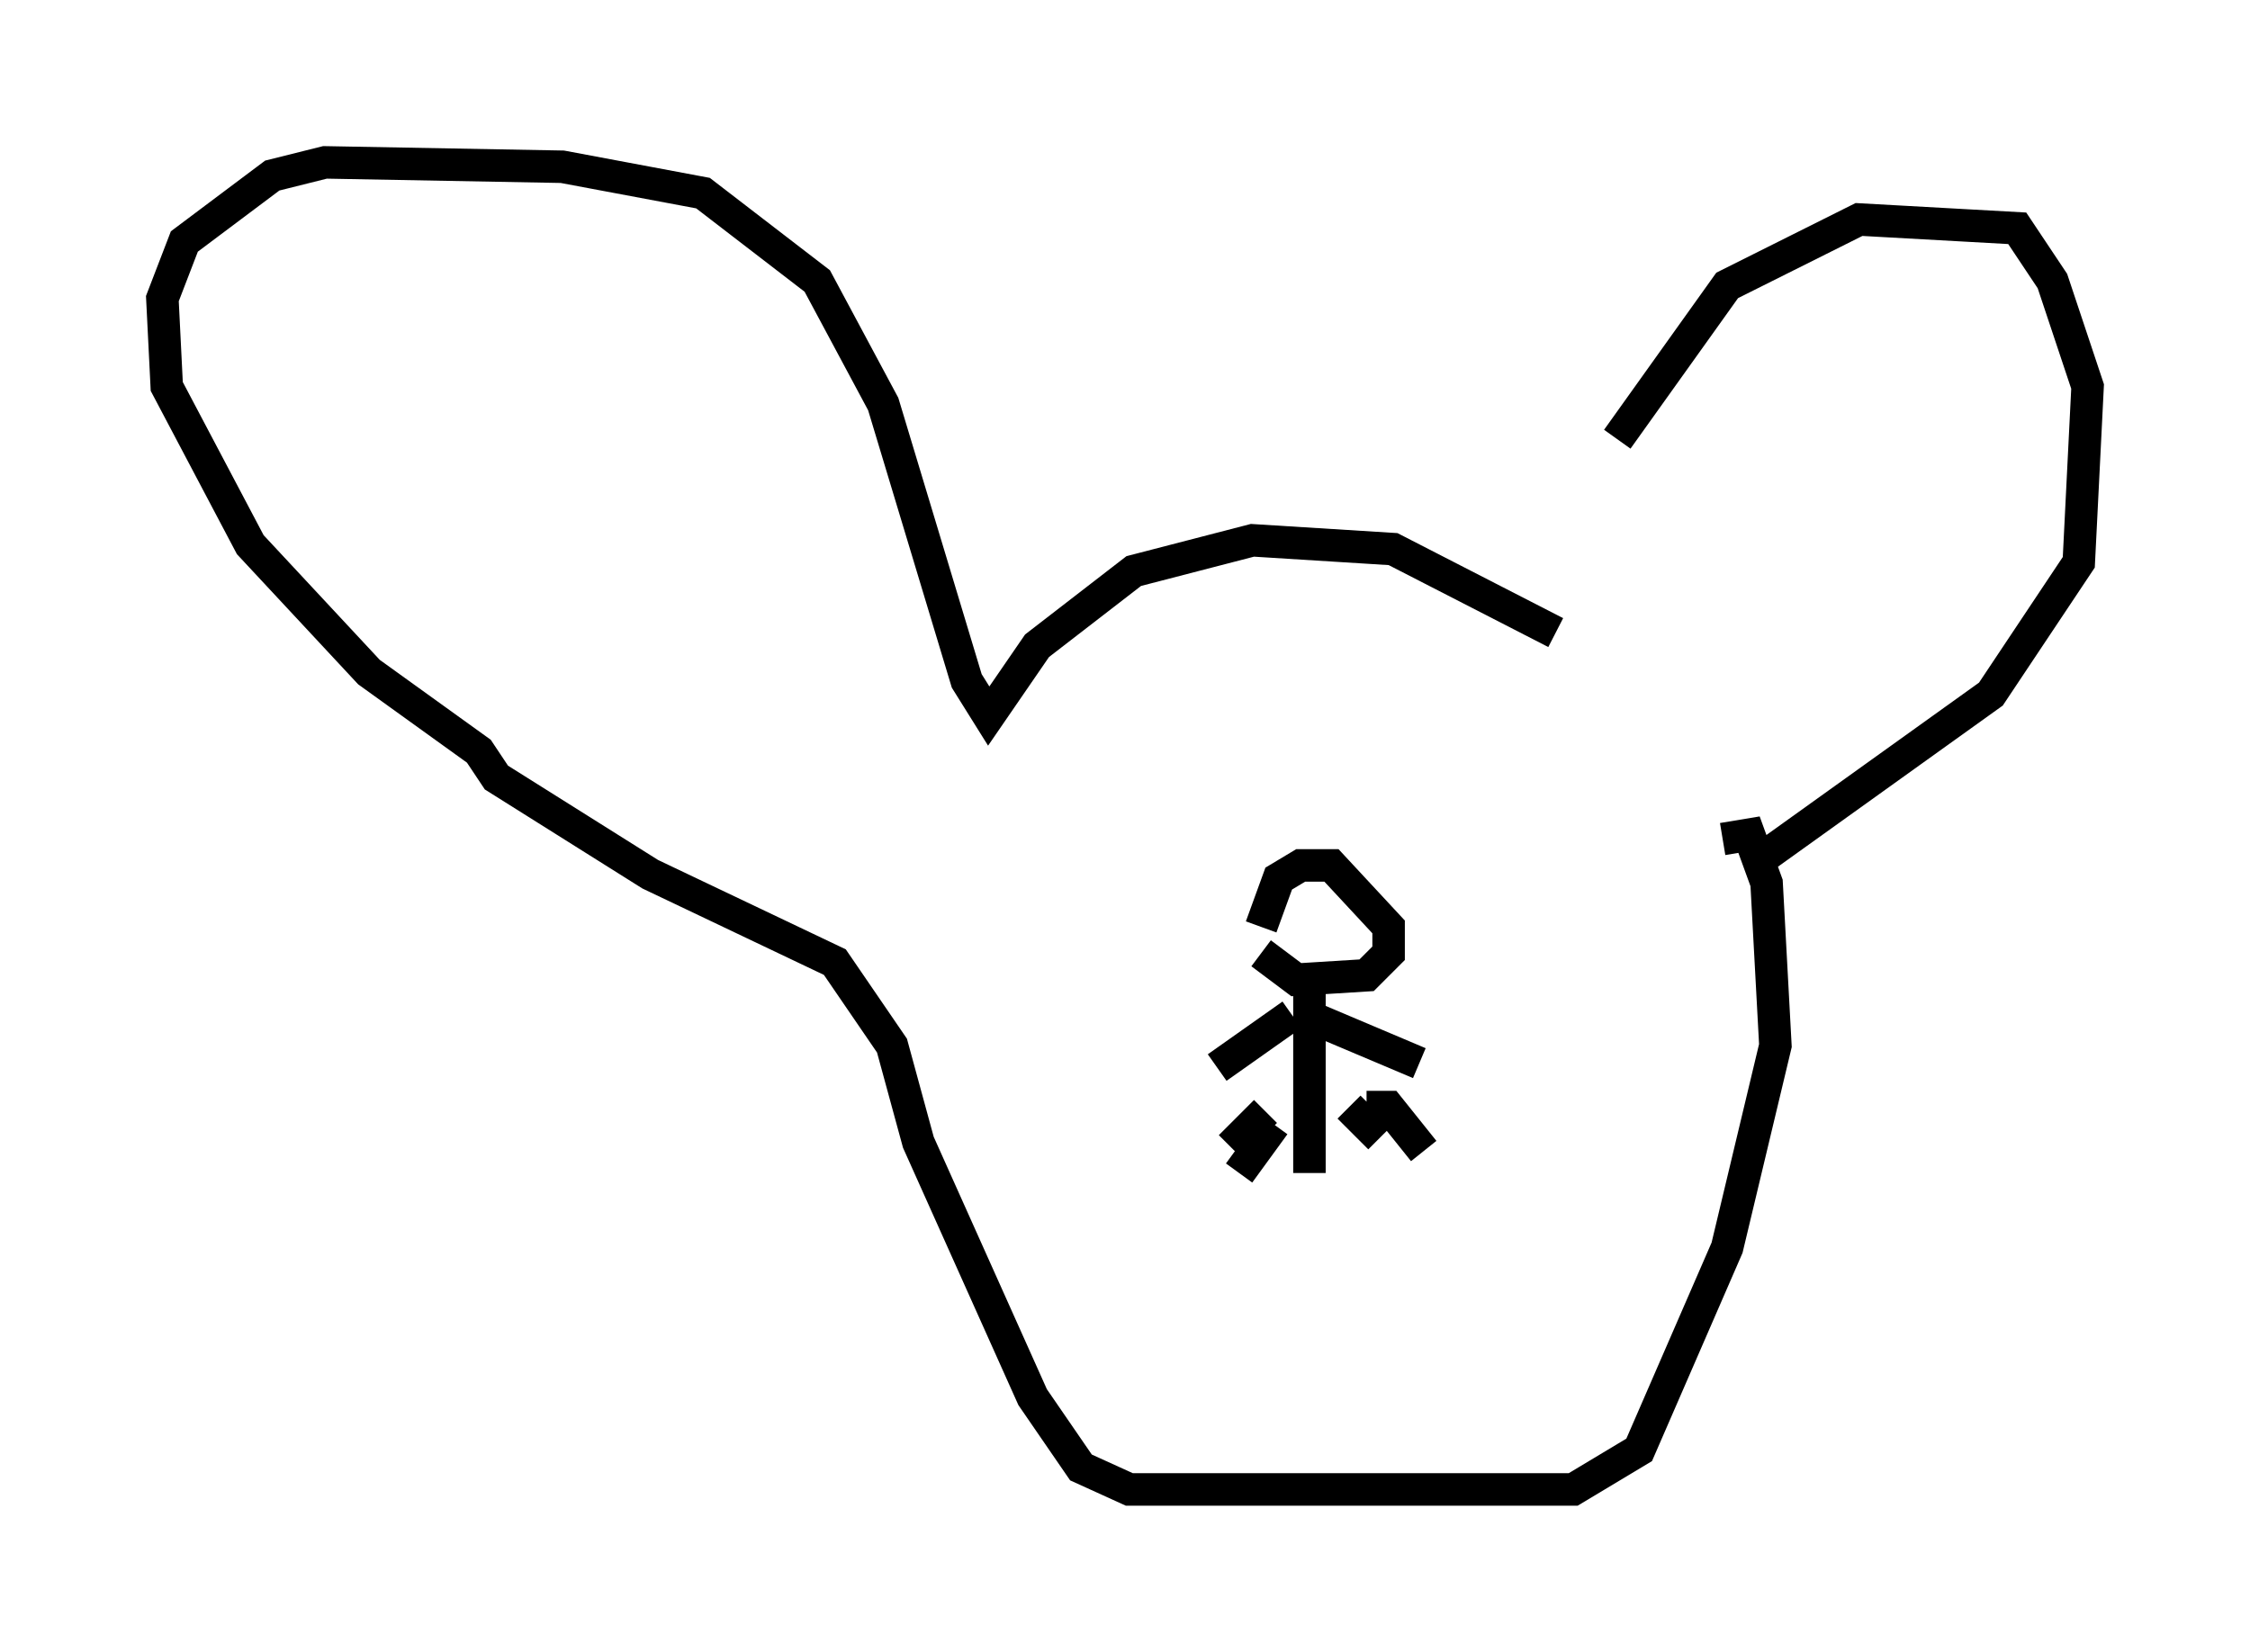<?xml version="1.0" encoding="utf-8" ?>
<svg baseProfile="full" height="50.866" version="1.1" width="69.269" xmlns="http://www.w3.org/2000/svg" xmlns:ev="http://www.w3.org/2001/xml-events" xmlns:xlink="http://www.w3.org/1999/xlink"><defs /><rect fill="white" height="50.866" width="69.269" x="0" y="0" /><path d="M48.031, 19.479 m1.759, -5.954 l3.383, -4.736 4.059, -2.03 l4.871, 0.271 1.083, 1.624 l1.083, 3.248 -0.271, 5.413 l-2.706, 4.059 -7.172, 5.142 m-6.225, -7.036 l-5.007, -2.571 -4.33, -0.271 l-3.654, 0.947 -2.977, 2.3 l-1.488, 2.165 -0.677, -1.083 l-2.571, -8.525 -2.03, -3.789 l-3.518, -2.706 -4.33, -0.812 l-7.307, -0.135 -1.624, 0.406 l-2.706, 2.03 -0.677, 1.759 l0.135, 2.706 2.571, 4.871 l3.654, 3.924 3.383, 2.436 l0.541, 0.812 4.736, 2.977 l5.683, 2.706 1.759, 2.571 l0.812, 2.977 3.518, 7.848 l1.488, 2.165 1.488, 0.677 l13.667, 0.0 2.03, -1.218 l2.706, -6.225 1.488, -6.225 l-0.271, -5.007 -0.541, -1.488 l-0.812, 0.135 m-14.208, 2.706 l0.541, -1.488 0.677, -0.406 l0.947, 0.0 1.759, 1.894 l0.0, 0.812 -0.677, 0.677 l-2.165, 0.135 -1.083, -0.812 m1.488, 0.812 l0.0, 5.954 m-0.135, -4.871 l3.518, 1.488 m-3.924, -1.488 l-2.3, 1.624 m4.059, 1.218 l0.947, 0.947 m-3.248, -0.406 l-1.083, 1.488 m3.924, -2.03 l0.677, 0.0 1.083, 1.353 m-4.871, -1.218 l-1.083, 1.083 " fill="none" stroke="black" stroke-width="1" /></svg>